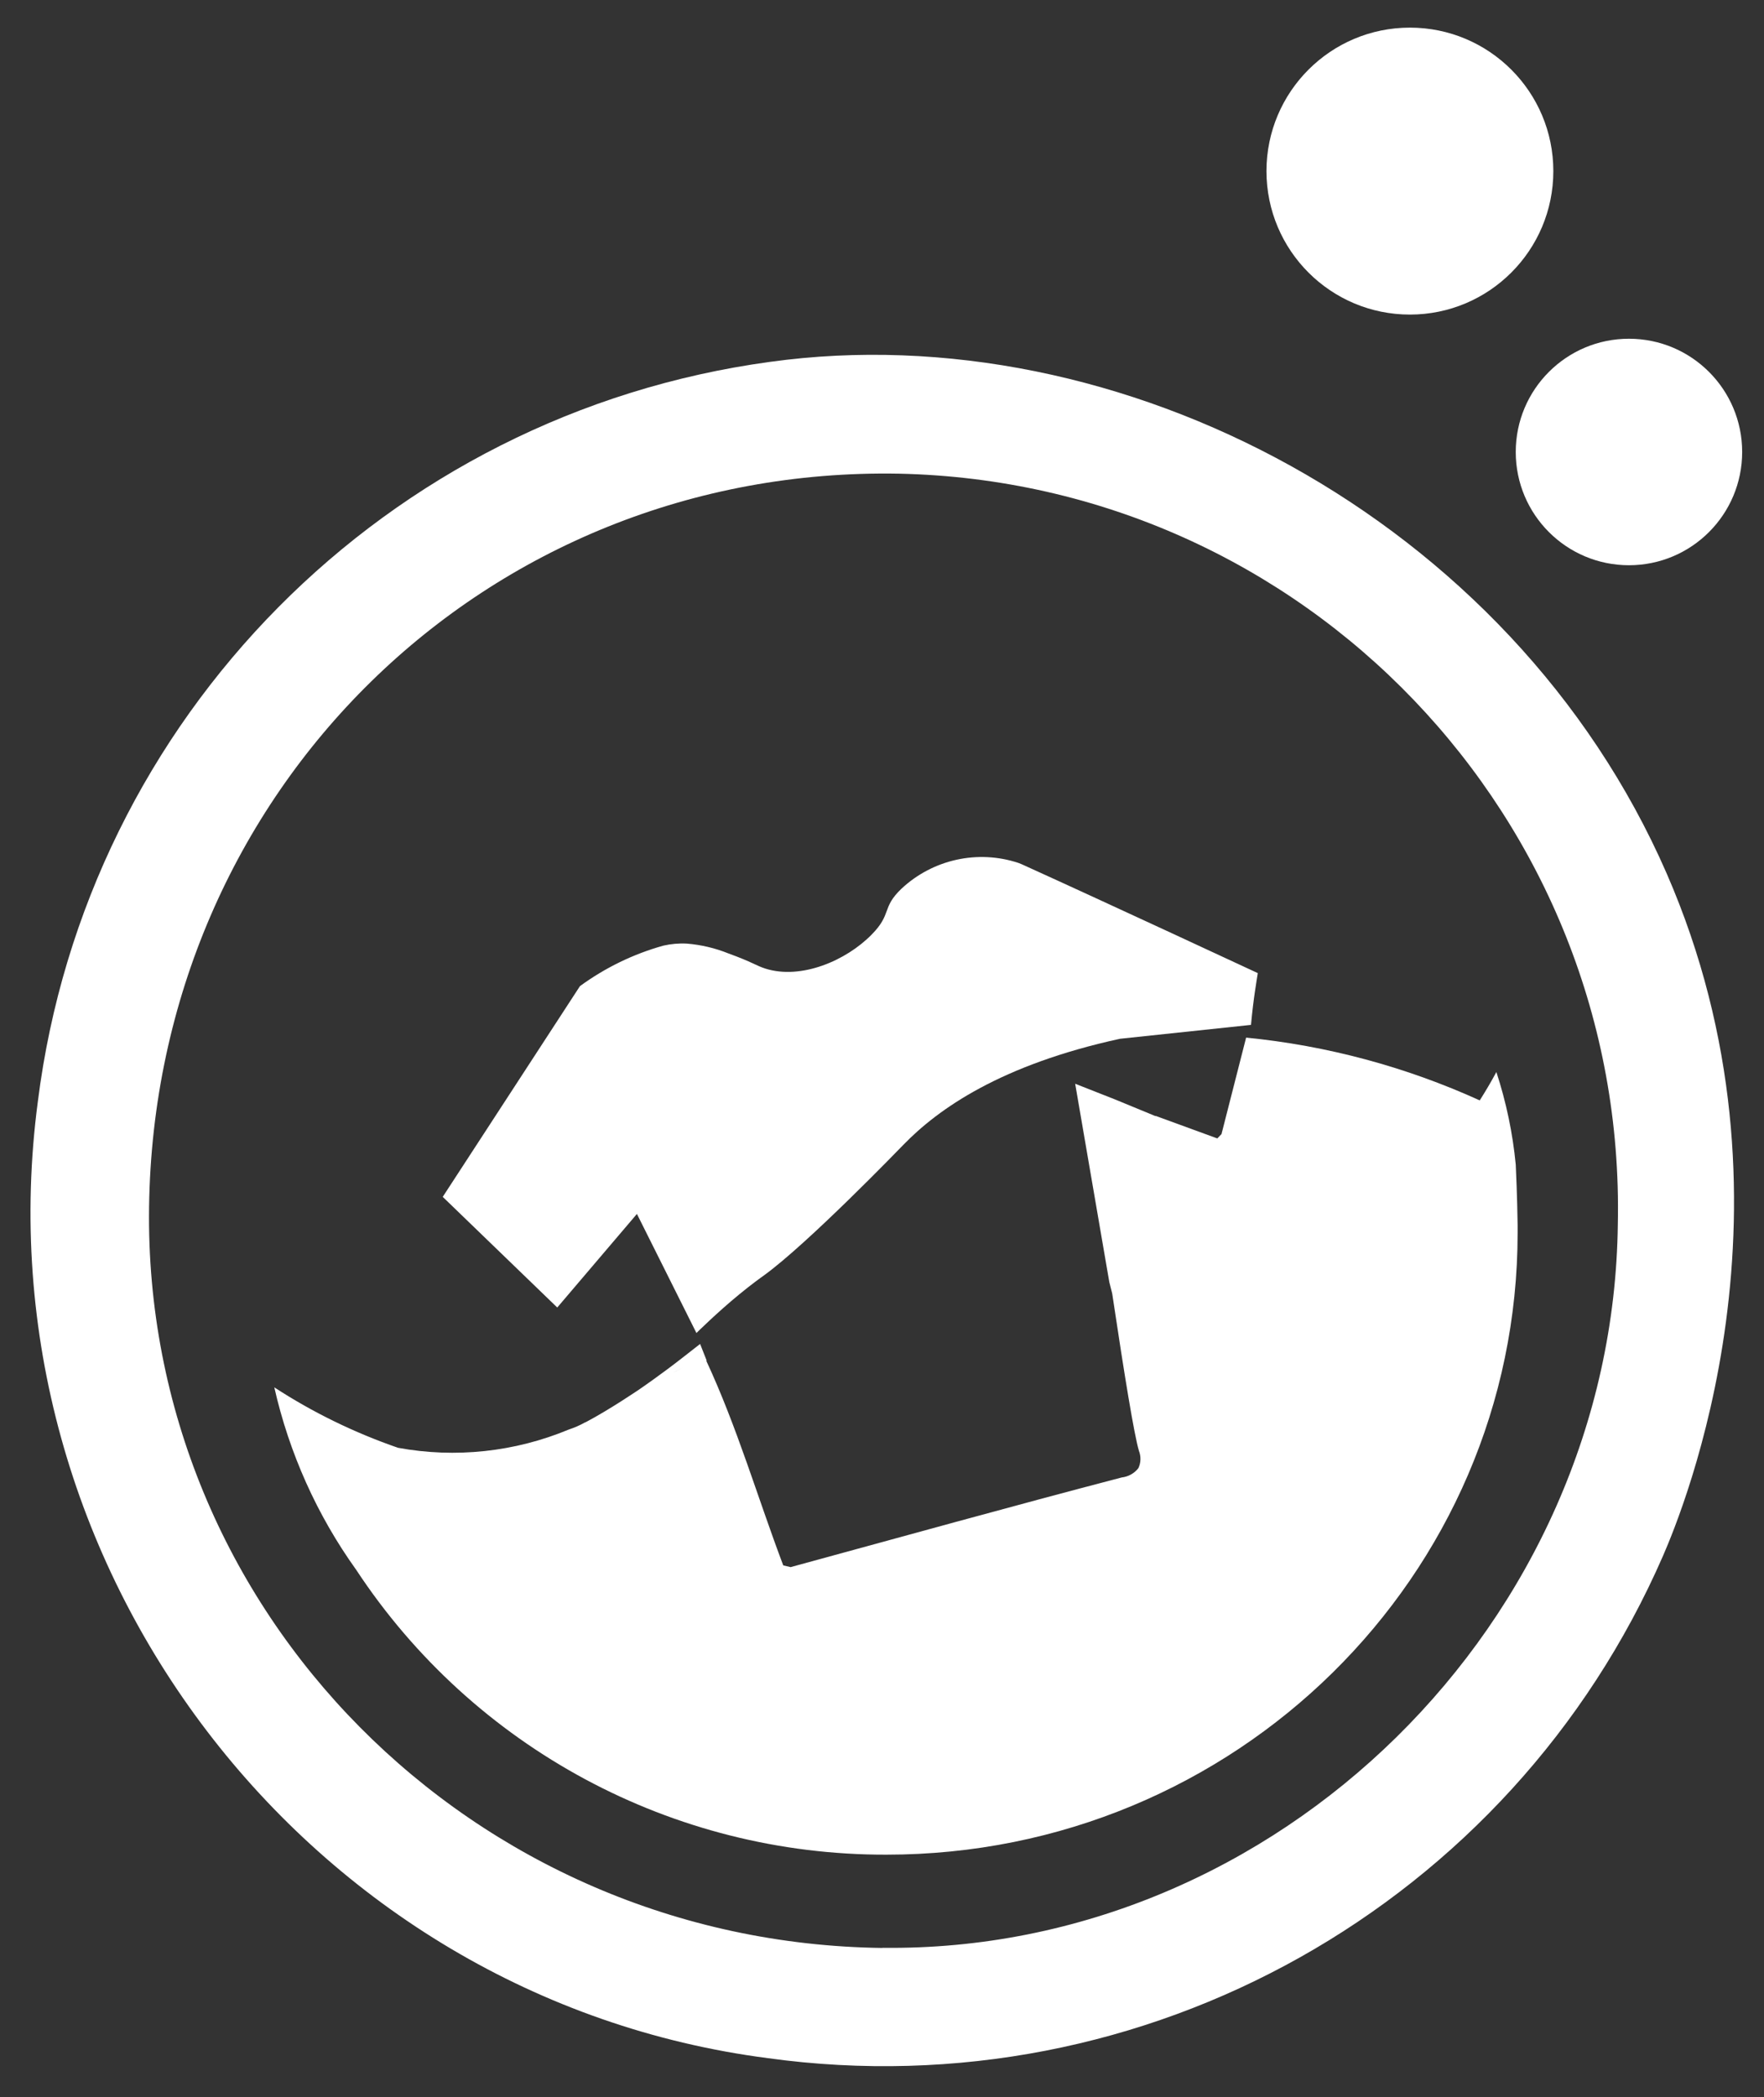 <?xml version="1.0" encoding="UTF-8"?>
<svg id="_레이어_2" data-name="레이어 2" xmlns="http://www.w3.org/2000/svg" viewBox="0 0 122 145">
  <rect x="0" y="0" width="122" height="145" fill="#333333" stroke="none"/>
  <g id="Logo">
    <g id="symbol_20_01_0004_01" data-name="symbol 20 01 0004 01">
      <rect id="_사각형_314" data-name="사각형 314" width="122" height="145" fill="none"/>
      <path id="_패스_896" data-name="패스 896" d="M48.16,92.17h0s1.43-1.42,2.97-2.68c.85-.7,1.51-1.17,1.72-1.32,3.03-2.2,9.3-8.68,9.61-9,2.45-2.53,6.79-5.56,15-7.35h0l9.06-.96h0c.09-.98,.19-1.75,.27-2.29,.04-.3,.2-1.29,.2-1.29h0s-10.4-4.84-16.18-7.46c-.11-.05-.22-.1-.38-.16-2.82-.93-5.92-.24-8.09,1.79-1.38,1.32-.64,1.73-2.05,3.16-1.76,1.8-4.87,3.14-7.35,2.36-.66-.21-.88-.44-2.56-1.05-.92-.37-1.89-.6-2.88-.68-.54-.03-1.09,.02-1.62,.14-2.08,.58-4.03,1.53-5.77,2.8-3.16,4.86-6.33,9.71-9.49,14.57l7.92,7.65,5.51-6.47,2.37,4.74s1.07,2.14,1.75,3.5Z" fill="#fff"/>
      <path id="_패스_897" data-name="패스 897" d="M115.26,60.37c-10.74-24.59-37.87-38.7-62.01-35.35C26.75,28.63,5.97,49.6,2.62,76.14c-4.26,32.05,18.62,62.03,50.49,66.16,26.09,3.6,51.39-10.6,61.91-34.74,1.32-3.04,10.2-24.37,.24-47.19Zm-54.22,74.31c-28.39-.35-51.12-23.3-50.73-51.23,.4-28.76,23.28-51.23,51.87-50.7,28.06,.6,50.31,23.84,49.71,51.89-.32,27.52-23.55,50.37-50.85,50.03h0Z" fill="#fff"/>
      <path id="_패스_898" data-name="패스 898" d="M86.18,71.75c-.57,2.22-1.13,4.44-1.7,6.66l-.29,.3-4.27-1.56v.02s-2.79-1.15-2.79-1.15l-2.77-1.09c.81,4.71,1.59,9.21,2.36,13.71l.2,.79c.87,5.8,1.52,9.77,1.85,10.88,.15,.39,.14,.82-.04,1.2-.28,.36-.7,.59-1.15,.64-7.65,2-15.27,4.12-22.9,6.2l-.51-.12c-1.78-4.71-3.19-9.56-5.32-14.14l.02-.03h0l-.45-1.14-1.23,.96c-1.48,1.16-2.93,2.15-2.93,2.15,0,0-2.06,1.41-3.77,2.31h-.02c-.37,.21-.75,.37-1.14,.5-3.73,1.55-7.83,1.99-11.8,1.26-3.01-1.04-5.89-2.44-8.56-4.18,1.03,4.54,2.95,8.83,5.66,12.61,8.12,12.33,21.91,19.74,36.68,19.7,24.11,0,43.65-19.25,43.65-43,0-.18,0-.36,0-.53-.03-2.03-.11-3.75-.13-4.18-.21-2.18-.66-4.32-1.34-6.4-.36,.67-.75,1.33-1.15,1.96-5.11-2.32-10.57-3.79-16.16-4.34h0Zm-38.9,22.78c-.24,.15-.49,.27-.76,.37,.26-.1,.52-.22,.76-.37h0Z" fill="#fff"/>
      <path id="_패스_899" data-name="패스 899" d="M88.39,70h.03v-.04s-.03,.04-.03,.04Z" fill="#0883c4"/>
      <circle id="_타원_16" data-name="타원 16" cx="112.66" cy="31.25" r="7.83" fill="#fff"/>
      <circle id="_타원_17" data-name="타원 17" cx="97.51" cy="11.83" r="9.92" fill="#fff"/>
    </g>
  </g>
</svg>